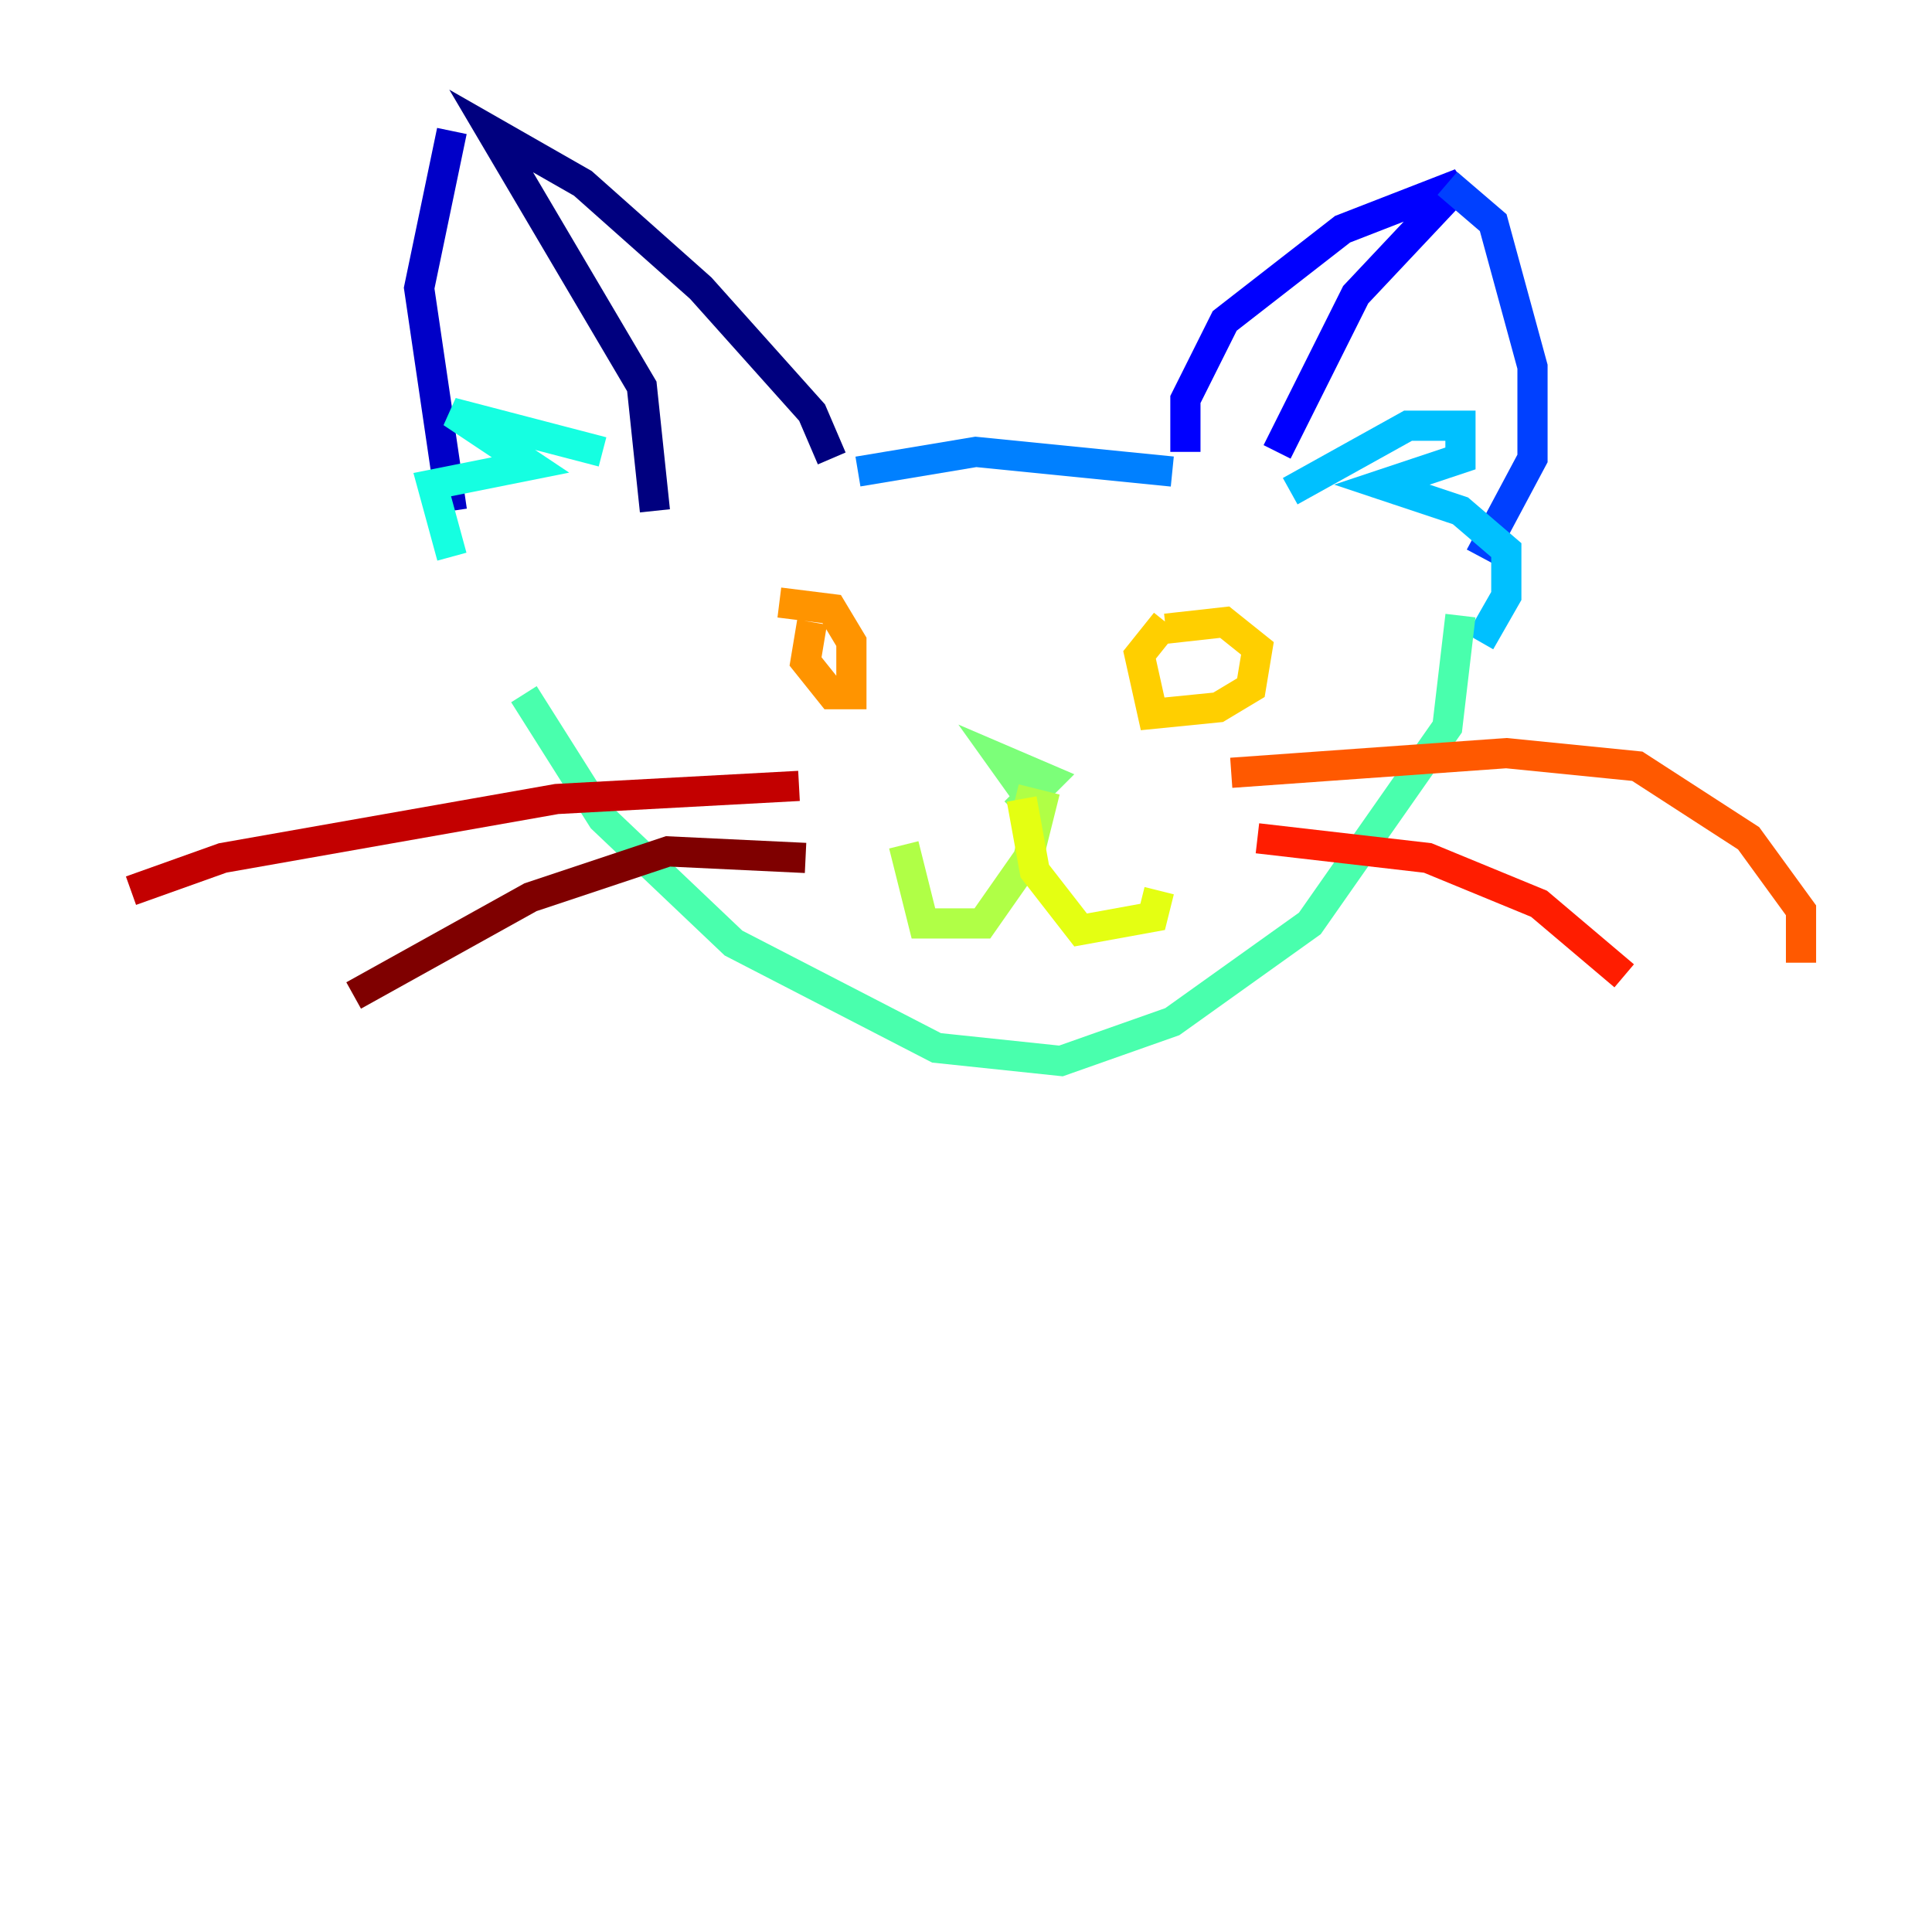 <?xml version="1.0" encoding="utf-8" ?>
<svg baseProfile="tiny" height="128" version="1.2" viewBox="0,0,128,128" width="128" xmlns="http://www.w3.org/2000/svg" xmlns:ev="http://www.w3.org/2001/xml-events" xmlns:xlink="http://www.w3.org/1999/xlink"><defs /><polyline fill="none" points="55.105,30.373 53.803,27.336 46.427,19.091 38.617,12.149 32.542,8.678 42.522,25.6 43.39,33.844" stroke="#00007f" stroke-width="2" /><polyline fill="none" points="29.939,8.678 27.77,19.091 29.939,33.844" stroke="#0000c8" stroke-width="2" /><polyline fill="none" points="78.536,29.939 78.536,26.468 81.139,21.261 88.949,15.186 96.759,12.149 89.817,19.525 84.61,29.939" stroke="#0000ff" stroke-width="2" /><polyline fill="none" points="95.891,12.149 98.929,14.752 101.532,24.298 101.532,30.373 98.061,36.881" stroke="#0040ff" stroke-width="2" /><polyline fill="none" points="77.668,31.241 64.651,29.939 56.841,31.241" stroke="#0080ff" stroke-width="2" /><polyline fill="none" points="85.478,32.542 93.288,28.203 96.759,28.203 96.759,30.373 91.552,32.108 96.759,33.844 99.797,36.447 99.797,39.485 98.061,42.522" stroke="#00c0ff" stroke-width="2" /><polyline fill="none" points="39.919,29.939 29.939,27.336 35.146,30.807 28.637,32.108 29.939,36.881" stroke="#15ffe1" stroke-width="2" /><polyline fill="none" points="96.759,40.786 95.891,48.163 86.78,61.18 77.668,67.688 70.291,70.291 62.047,69.424 48.597,62.481 39.919,54.237 34.712,45.993" stroke="#49ffad" stroke-width="2" /><polyline fill="none" points="67.254,53.803 69.424,51.634 66.386,50.332 68.556,53.37" stroke="#7cff79" stroke-width="2" /><polyline fill="none" points="67.254,52.936 68.99,53.37 68.122,56.841 65.085,61.18 61.18,61.18 59.878,55.973" stroke="#b0ff46" stroke-width="2" /><polyline fill="none" points="67.688,52.936 68.556,57.709 71.593,61.614 76.366,60.746 76.8,59.01" stroke="#e4ff12" stroke-width="2" /><polyline fill="none" points="77.234,41.654 81.139,41.22 83.308,42.956 82.875,45.559 80.705,46.861 76.366,47.295 75.498,43.39 77.234,41.22" stroke="#ffcf00" stroke-width="2" /><polyline fill="none" points="51.634,39.919 55.105,40.352 56.407,42.522 56.407,45.993 55.105,45.993 53.37,43.824 53.803,41.22" stroke="#ff9400" stroke-width="2" /><polyline fill="none" points="81.573,51.2 99.797,49.898 108.475,50.766 115.851,55.539 119.322,60.312 119.322,63.783" stroke="#ff5900" stroke-width="2" /><polyline fill="none" points="83.308,55.539 94.59,56.841 101.966,59.878 107.607,64.651" stroke="#ff1d00" stroke-width="2" /><polyline fill="none" points="52.936,52.068 36.881,52.936 14.752,56.841 8.678,59.01" stroke="#c30000" stroke-width="2" /><polyline fill="none" points="53.37,56.841 44.258,56.407 35.146,59.444 23.43,65.953" stroke="#7f0000" stroke-width="2" /></svg>